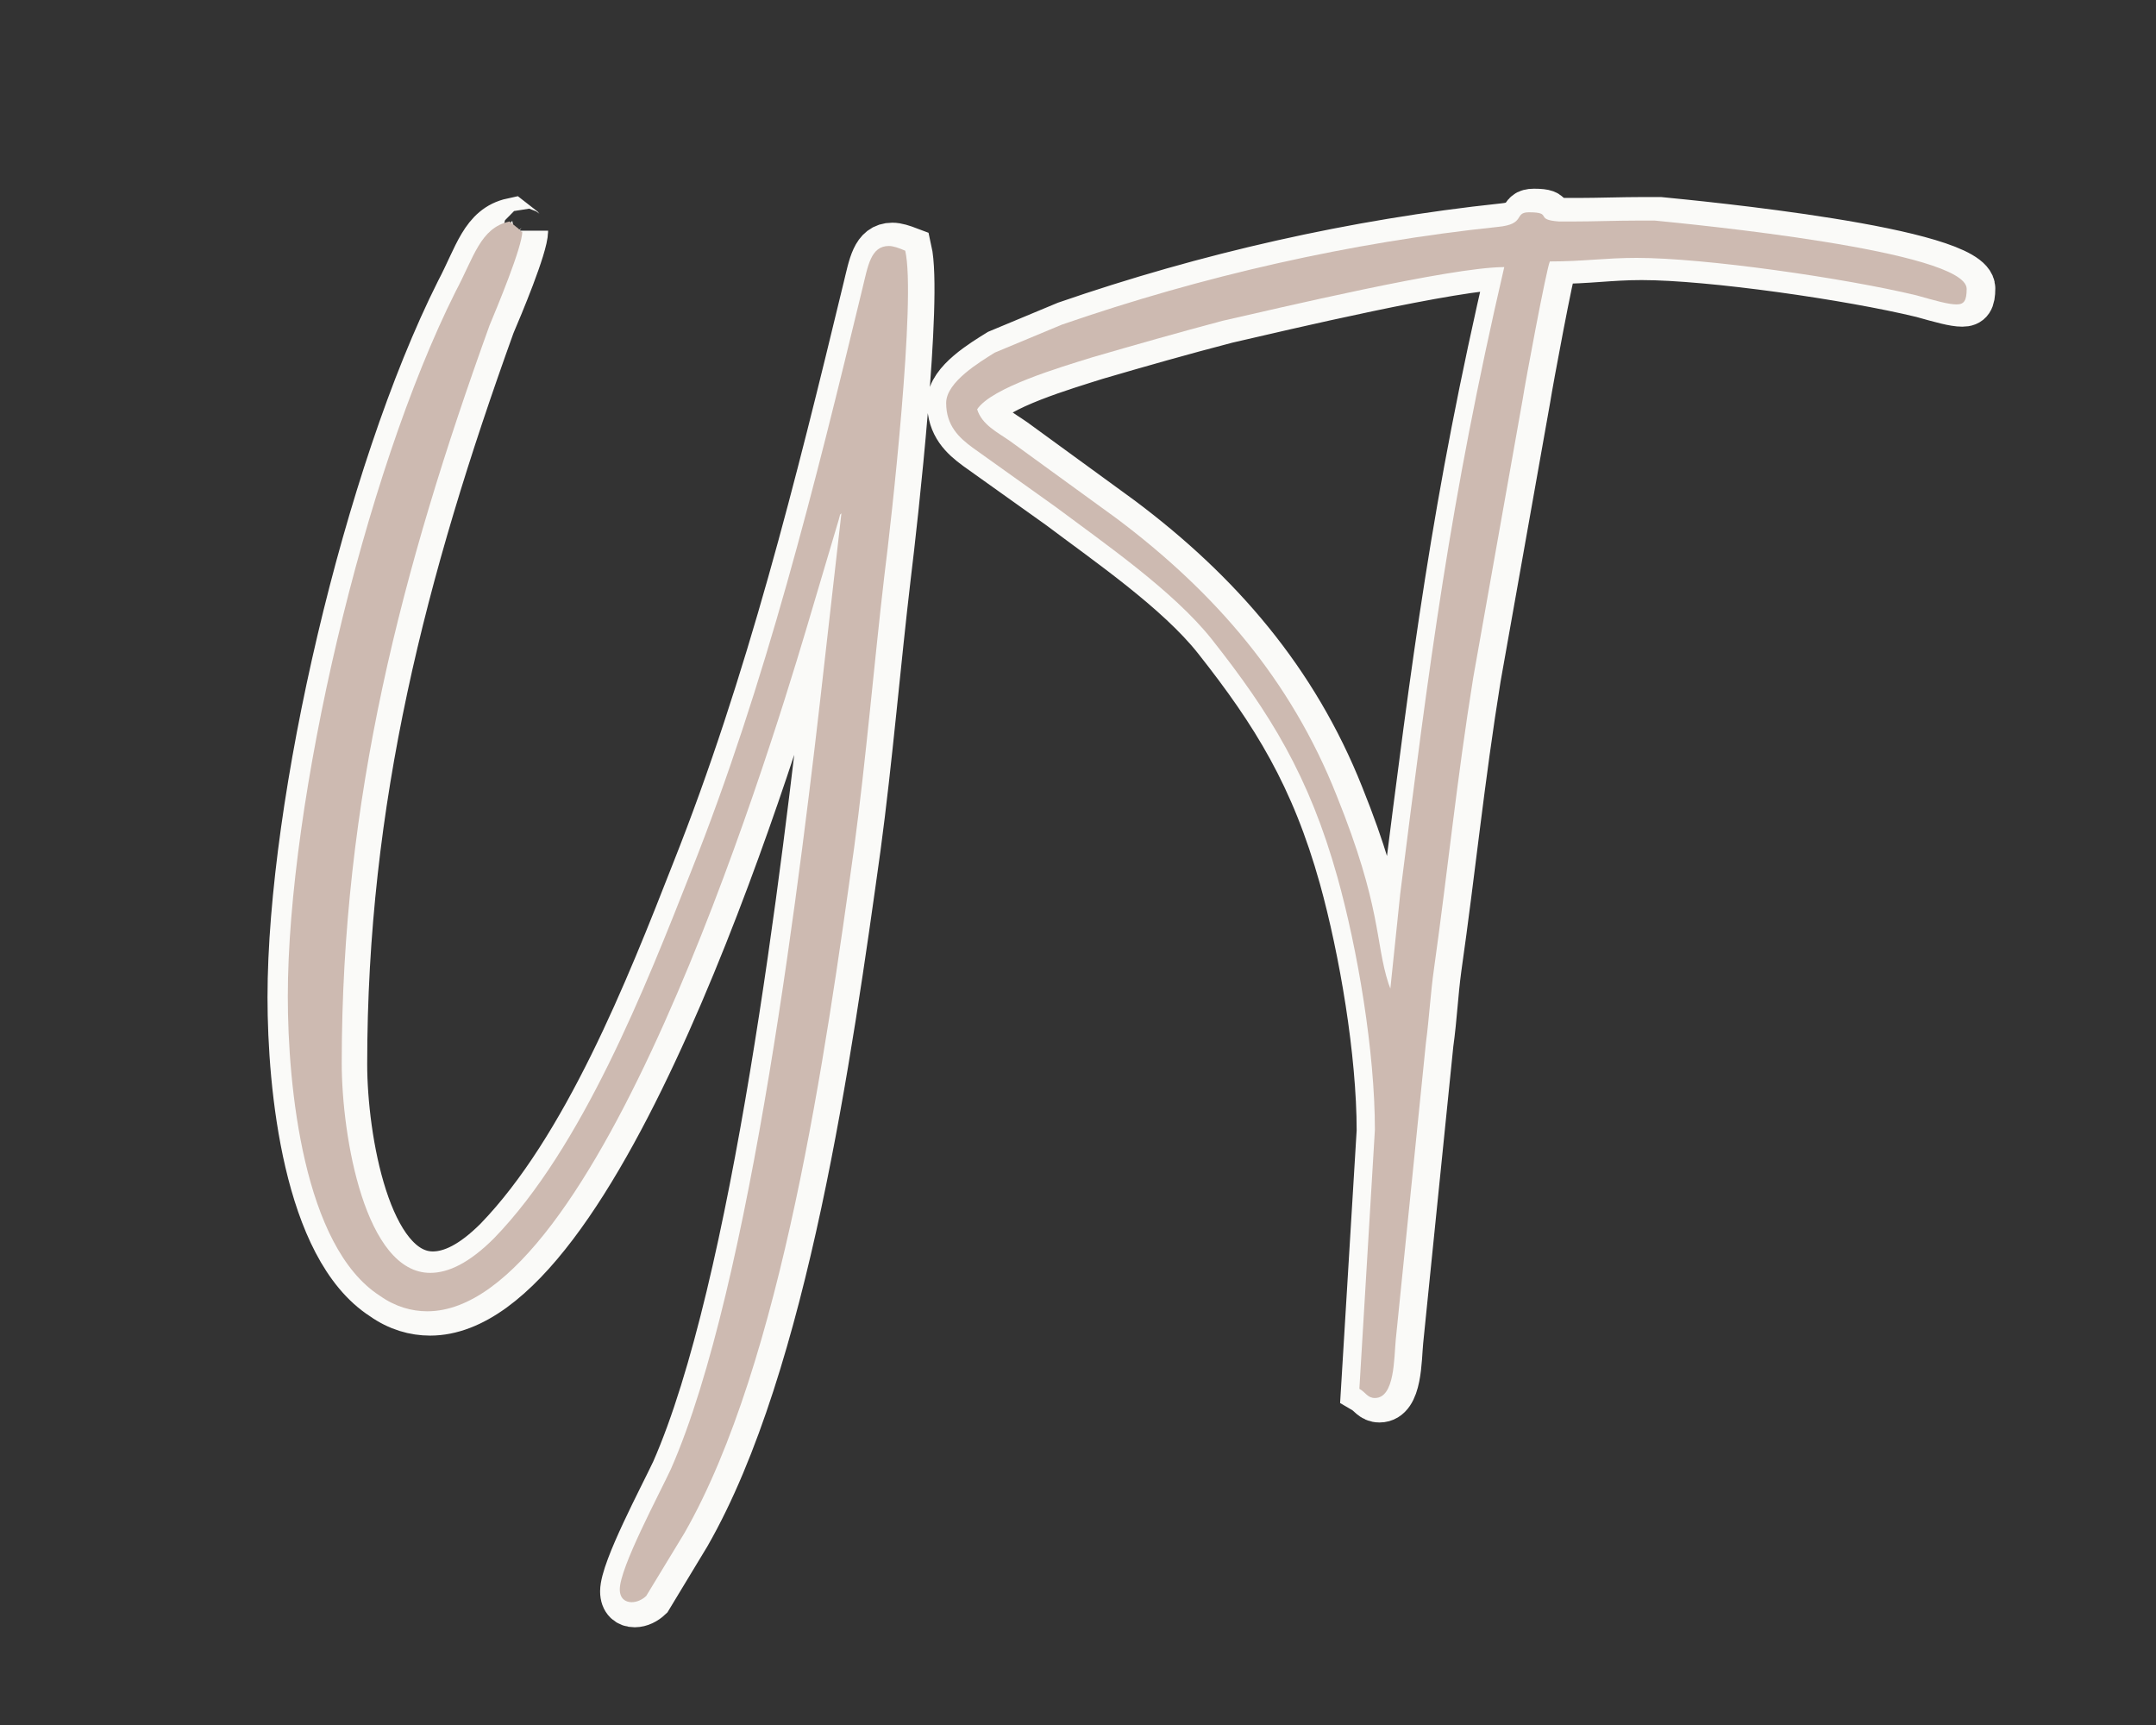 <svg xmlns="http://www.w3.org/2000/svg" xmlns:xlink="http://www.w3.org/1999/xlink" width="50" zoomAndPan="magnify" viewBox="0 0 37.5 30" height="40" preserveAspectRatio="xMidYMid meet" version="1.0"><rect x="0" y="0" width="37.5" height="30" fill="#333333" stroke="none"/><defs><g/><clipPath id="69d68fe44f"><path d="M 0.363 0 L 36.652 0 L 36.652 29.031 L 0.363 29.031 Z M 0.363 0 " clip-rule="nonzero"/></clipPath></defs><g clip-path="url(#69d68fe44f)"><path stroke-linecap="butt" transform="matrix(0.149, 0, 0, 0.149, -16.04, 9.832)" fill="none" stroke-linejoin="miter" d="M 141.545 50.436 C 141.545 60.891 143.357 79.647 152.315 85.426 C 154.127 86.714 156.045 87.239 157.858 87.239 C 177.585 87.239 197.313 23.669 202.121 7.671 L 205.956 -5.332 C 206.271 -6.409 205.956 -5.674 206.271 -6.094 L 204.353 10.744 C 201.595 35.621 195.737 84.349 186.333 105.706 C 184.941 108.674 180.37 117.212 180.37 119.76 C 180.37 120.837 181 121.283 181.736 121.283 C 182.393 121.283 183.023 120.942 183.47 120.522 L 187.935 113.14 C 199.362 93.202 204.485 56.741 207.795 32.941 C 209.161 22.802 210.132 11.296 211.315 1.288 C 212.129 -5.332 215.018 -31.26 213.758 -36.829 C 212.996 -37.117 212.365 -37.328 211.814 -37.328 C 209.686 -37.328 209.371 -34.99 208.714 -32.337 C 203.171 -9.404 197.418 13.844 188.671 35.831 C 183.365 49.386 175.983 68.036 165.659 78.702 C 162.77 81.591 160.327 82.747 158.173 82.747 C 150.607 82.747 147.849 66.881 147.849 58.238 C 147.849 27.399 154.758 0.631 165.108 -28.081 C 165.975 -30.104 168.969 -37.223 168.969 -39.061 C 168.969 -39.061 168.969 -38.825 168.523 -39.377 L 167.446 -40.217 C 164.031 -39.482 163.322 -36.067 161.167 -31.995 C 150.397 -10.56 141.545 27.714 141.545 50.436 Z M 270.498 49.491 L 270.262 48.965 C 268.686 44.027 269.526 40.113 264.194 26.873 C 258.861 13.45 250.009 3.179 238.503 -5.437 L 226.025 -14.526 C 224.502 -15.603 222.715 -16.418 222.164 -18.256 C 223.897 -20.805 231.883 -23.142 235.613 -24.325 C 240.736 -25.822 245.622 -27.214 250.875 -28.58 C 256.943 -29.972 277.538 -34.885 283.843 -34.885 C 277.433 -7.355 275.095 11.401 271.68 38.379 Z M 218.539 -19.018 C 218.539 -16.313 220.036 -14.947 221.638 -13.765 L 231.331 -6.856 C 236.874 -2.679 245.123 2.969 249.588 8.616 C 256.418 17.259 260.989 24.64 264.299 36.461 C 266.637 44.894 268.686 56.846 268.686 66.014 L 266.847 96.302 C 267.609 96.748 267.819 97.379 268.686 97.379 C 271.024 97.379 270.918 92.677 271.129 90.549 L 274.649 55.874 C 275.095 52.669 275.174 50.121 275.594 47.021 C 277.223 35.621 278.274 24.956 280.191 13.108 L 285.97 -19.412 C 286.286 -21.461 288.729 -34.569 289.149 -35.515 C 293.089 -35.515 295.559 -35.962 299.289 -35.962 C 307.301 -35.962 323.587 -33.624 332.02 -31.575 C 334.279 -30.944 335.75 -30.524 336.722 -30.524 C 337.589 -30.524 337.904 -30.944 337.904 -32.337 C 337.904 -36.829 305.672 -39.902 301.417 -40.322 C 300.786 -40.322 300.234 -40.322 299.499 -40.322 C 297.03 -40.322 294.166 -40.217 291.933 -40.217 C 291.277 -40.217 290.751 -40.217 290.2 -40.217 C 287.231 -40.427 289.596 -41.294 286.706 -41.294 C 284.893 -41.294 286.391 -39.902 283.081 -39.587 C 265.796 -37.748 248.511 -33.834 232.093 -28.16 L 224.213 -24.876 C 222.479 -23.799 218.539 -21.461 218.539 -19.018 Z M 218.539 -19.018 " stroke="#fafaf8" stroke-width="5.333" stroke-opacity="1" stroke-miterlimit="4"/></g><g fill="#cdbab1" fill-opacity="1"><g transform="translate(4.69, 16.524)"><g><path d="M 0.316 0.809 C 0.316 2.363 0.586 5.156 1.918 6.012 C 2.188 6.203 2.473 6.281 2.742 6.281 C 5.68 6.281 8.613 -3.172 9.324 -5.551 L 9.898 -7.484 C 9.945 -7.645 9.898 -7.535 9.945 -7.598 L 9.66 -5.09 C 9.246 -1.395 8.375 5.852 6.98 9.023 C 6.773 9.469 6.09 10.738 6.09 11.117 C 6.09 11.277 6.188 11.34 6.297 11.34 C 6.391 11.34 6.488 11.293 6.551 11.23 L 7.215 10.137 C 8.914 7.168 9.676 1.746 10.168 -1.793 C 10.371 -3.301 10.516 -5.012 10.691 -6.504 C 10.816 -7.484 11.246 -11.34 11.055 -12.164 C 10.945 -12.211 10.848 -12.246 10.77 -12.246 C 10.453 -12.246 10.406 -11.895 10.309 -11.5 C 9.484 -8.09 8.629 -4.633 7.328 -1.363 C 6.535 0.648 5.441 3.426 3.902 5.012 C 3.473 5.441 3.109 5.613 2.793 5.613 C 1.664 5.613 1.254 3.25 1.254 1.965 C 1.254 -2.617 2.285 -6.598 3.824 -10.863 C 3.949 -11.164 4.395 -12.23 4.395 -12.5 C 4.395 -12.5 4.395 -12.465 4.328 -12.547 L 4.172 -12.672 C 3.664 -12.562 3.555 -12.055 3.234 -11.453 C 1.633 -8.262 0.316 -2.57 0.316 0.809 Z M 0.316 0.809 "/></g></g></g><g fill="#cdbab1" fill-opacity="1"><g transform="translate(15.824, 16.524)"><g><path d="M 8.359 0.668 L 8.328 0.586 C 8.09 -0.145 8.215 -0.73 7.422 -2.695 C 6.629 -4.695 5.312 -6.219 3.602 -7.504 L 1.746 -8.852 C 1.523 -9.008 1.254 -9.137 1.172 -9.406 C 1.426 -9.785 2.617 -10.137 3.172 -10.309 C 3.934 -10.531 4.664 -10.738 5.441 -10.945 C 6.344 -11.148 9.406 -11.879 10.34 -11.879 C 9.391 -7.789 9.039 -4.996 8.531 -0.984 Z M 0.633 -9.516 C 0.633 -9.121 0.855 -8.914 1.094 -8.738 L 2.539 -7.707 C 3.363 -7.09 4.582 -6.25 5.25 -5.41 C 6.266 -4.125 6.945 -3.031 7.438 -1.27 C 7.789 -0.016 8.09 1.762 8.09 3.125 L 7.82 7.629 C 7.93 7.691 7.961 7.789 8.09 7.789 C 8.438 7.789 8.422 7.09 8.453 6.773 L 8.977 1.617 C 9.039 1.141 9.055 0.762 9.121 0.301 C 9.359 -1.395 9.516 -2.98 9.801 -4.742 L 10.66 -9.578 C 10.707 -9.883 11.07 -11.832 11.133 -11.977 C 11.723 -11.977 12.086 -12.039 12.641 -12.039 C 13.832 -12.039 16.258 -11.688 17.512 -11.387 C 17.844 -11.293 18.066 -11.23 18.207 -11.23 C 18.336 -11.23 18.383 -11.293 18.383 -11.5 C 18.383 -12.164 13.594 -12.625 12.957 -12.688 C 12.863 -12.688 12.785 -12.688 12.672 -12.688 C 12.309 -12.688 11.879 -12.672 11.547 -12.672 C 11.453 -12.672 11.371 -12.672 11.293 -12.672 C 10.848 -12.703 11.199 -12.832 10.77 -12.832 C 10.5 -12.832 10.723 -12.625 10.23 -12.578 C 7.66 -12.309 5.09 -11.723 2.648 -10.879 L 1.477 -10.391 C 1.223 -10.23 0.633 -9.883 0.633 -9.516 Z M 0.633 -9.516 "/></g></g></g></svg>
